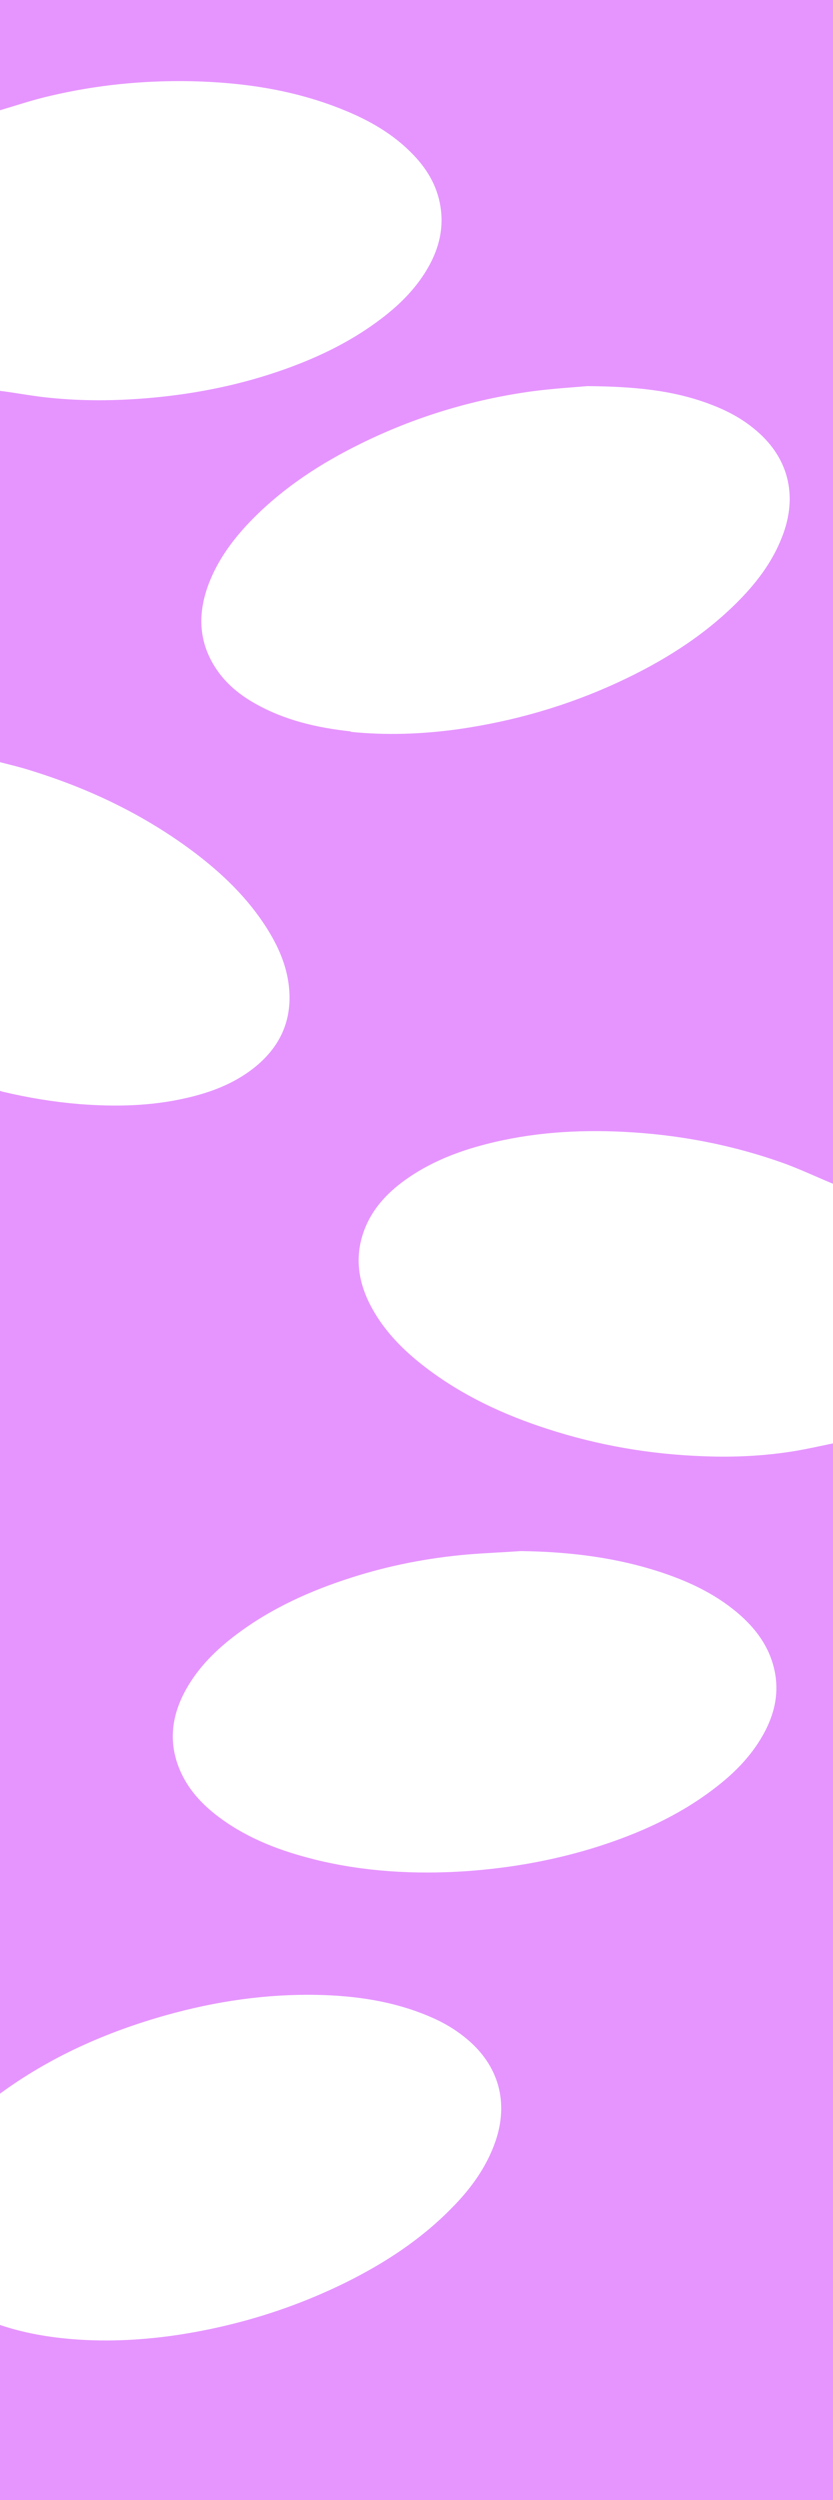 <?xml version="1.0" encoding="UTF-8"?>
<svg id="Layer_2" data-name="Layer 2" xmlns="http://www.w3.org/2000/svg" viewBox="0 0 39.01 117">
  <g id="Laag_1" data-name="Laag 1">
    <path d="m14.73,87.02c-1.58-.39-3.09-.96-4.41-1.93-.86-.63-1.57-1.39-1.96-2.41-.48-1.26-.29-2.47.36-3.63.58-1.03,1.4-1.84,2.33-2.54,1.64-1.24,3.49-2.07,5.44-2.69,1.76-.56,3.56-.91,5.4-1.07.83-.07,1.66-.1,2.5-.16,2.28.03,4.52.3,6.68,1.03,1.33.45,2.58,1.06,3.64,2.01.73.66,1.29,1.44,1.53,2.41.28,1.12.05,2.17-.51,3.16-.58,1.03-1.4,1.84-2.33,2.54-1.62,1.23-3.44,2.05-5.37,2.67-2.01.64-4.08,1.01-6.19,1.16-2.4.16-4.78.03-7.12-.55m1.71-52.79c-1.58-.17-3.11-.52-4.51-1.32-.69-.39-1.3-.89-1.75-1.54-.87-1.26-.93-2.61-.41-4.01.45-1.2,1.21-2.2,2.1-3.1,1.46-1.47,3.17-2.58,5.02-3.49,2.53-1.25,5.2-2.06,7.99-2.45,1.04-.14,2.1-.2,2.64-.25,2.25.02,3.97.2,5.62.8.77.28,1.5.64,2.14,1.16,1.64,1.3,2.13,3.14,1.35,5.11-.47,1.21-1.25,2.21-2.16,3.11-1.6,1.58-3.48,2.74-5.51,3.68-2.4,1.11-4.91,1.83-7.52,2.2-1.67.23-3.34.29-5.01.12M0,108.8v8.2h39.01v-49.45c-.58.12-1.16.25-1.74.35-1.44.24-2.89.31-4.35.25-2.49-.09-4.92-.51-7.29-1.28-2.04-.66-3.96-1.55-5.68-2.86-1.01-.77-1.9-1.65-2.52-2.77-.64-1.16-.85-2.37-.38-3.65.37-1,1.06-1.74,1.9-2.35,1.15-.83,2.44-1.34,3.8-1.69,2.12-.55,4.29-.69,6.47-.58,2.58.13,5.1.61,7.54,1.49.76.28,1.5.63,2.25.94V0H0v5.16c.78-.23,1.55-.49,2.34-.67,2.16-.51,4.35-.73,6.56-.69,2.45.05,4.85.4,7.13,1.32,1.25.5,2.4,1.15,3.34,2.14.69.72,1.16,1.56,1.28,2.57.11.91-.1,1.76-.53,2.56-.55,1.02-1.35,1.83-2.26,2.52-1.48,1.13-3.15,1.91-4.9,2.5-1.99.67-4.04,1.06-6.13,1.23-1.49.12-2.98.13-4.47-.02-.74-.07-1.48-.21-2.21-.31-.05,0-.1-.01-.15-.02v17.38c.47.12.94.23,1.41.38,2.73.84,5.28,2.05,7.58,3.76,1.38,1.03,2.61,2.2,3.53,3.67.5.8.88,1.65,1,2.6.2,1.61-.37,2.9-1.63,3.9-.94.74-2.03,1.15-3.18,1.41-1.65.38-3.32.41-5,.28-1.21-.1-2.41-.3-3.59-.58-.04-.01-.08-.03-.13-.04v46.94c2.36-1.73,4.98-2.89,7.79-3.68,2.32-.65,4.68-1,7.1-.95,1.77.04,3.51.29,5.16.98.66.27,1.27.62,1.82,1.08,1.5,1.25,1.98,2.98,1.33,4.83-.43,1.22-1.18,2.23-2.08,3.13-1.43,1.45-3.12,2.55-4.94,3.45-2.48,1.22-5.09,2.02-7.82,2.44-1.61.24-3.22.33-4.84.21-1.2-.09-2.38-.29-3.53-.68" style="fill: #e695ff; stroke-width: 0px;"/>
  </g>
</svg>